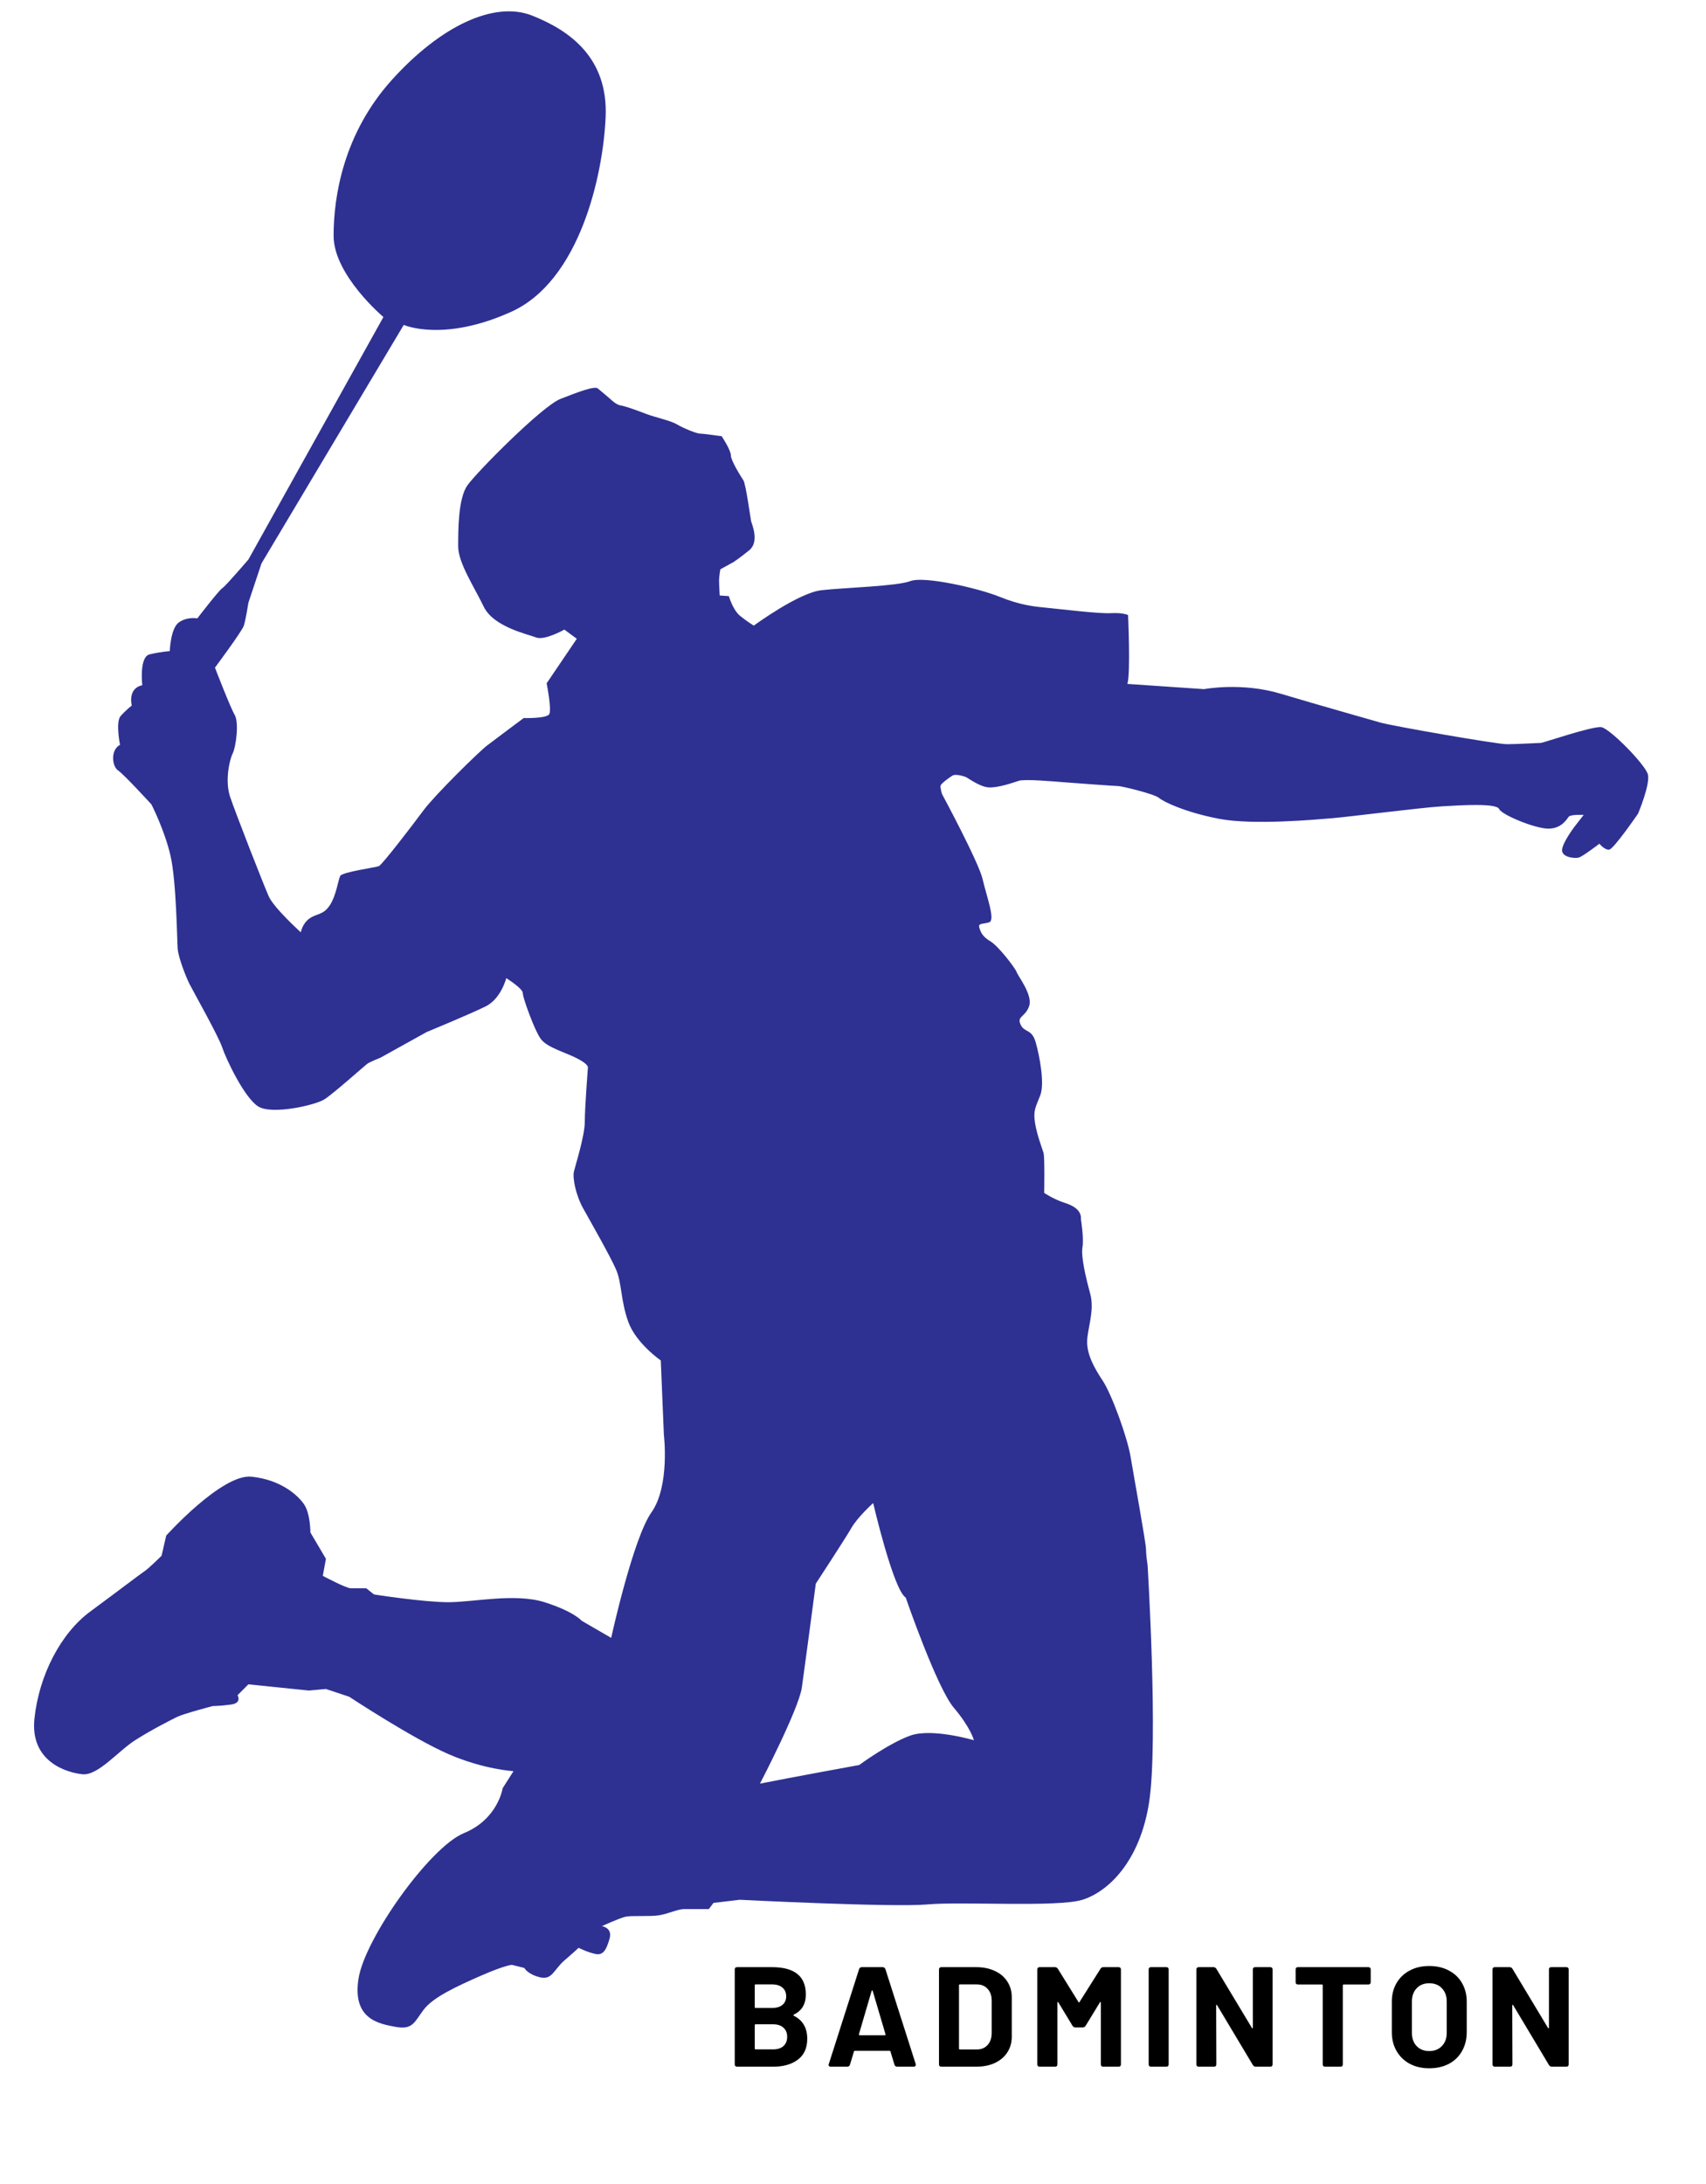 <svg xmlns="http://www.w3.org/2000/svg" xmlns:xlink="http://www.w3.org/1999/xlink" width="400" zoomAndPan="magnify" viewBox="0 0 300 384" height="512" preserveAspectRatio="xMidYMid meet" version="1.2"><defs><clipPath id="5a524a58ef"><path d="M 5.25 1 L 290 1 L 290 357 L 5.25 357 Z M 5.25 1 "/></clipPath></defs><g id="2022070359"><g clip-rule="nonzero" clip-path="url(#5a524a58ef)"><path style=" stroke:none;fill-rule:nonzero;fill:#2e3192;fill-opacity:1;" d="M 289.777 136.145 C 289.312 134.418 283.09 128.082 281.594 127.852 C 280.098 127.625 271.336 130.617 270.988 130.617 C 270.645 130.617 266.84 130.848 264.996 130.848 C 263.152 130.848 244.711 127.621 242.746 127.047 C 240.789 126.469 232.145 124.051 225.227 121.977 C 218.312 119.902 211.742 121.168 211.742 121.168 L 198.254 120.25 C 198.832 118.293 198.371 108.152 198.371 108.152 C 198.371 108.152 197.562 107.691 195.371 107.809 C 193.184 107.926 186.73 107.117 184.309 106.887 C 181.891 106.656 179.465 106.426 175.777 104.93 C 172.09 103.43 162.523 101.242 160.102 102.168 C 157.684 103.09 148.461 103.316 144.426 103.777 C 140.391 104.238 132.555 110 132.555 110 C 132.555 110 131.402 109.309 130.133 108.273 C 128.863 107.238 128.172 104.816 128.172 104.816 L 126.562 104.703 C 126.562 104.703 126.445 102.742 126.445 102.055 C 126.445 101.363 126.676 100.098 126.676 100.098 L 128.98 98.828 C 128.98 98.828 129.902 98.25 131.75 96.75 C 133.594 95.254 132.211 92.145 132.094 91.684 C 131.977 91.223 131.172 85.117 130.711 84.426 C 130.25 83.734 128.52 80.969 128.52 80.047 C 128.52 79.125 126.91 76.703 126.91 76.703 C 126.91 76.703 123.68 76.242 123.105 76.242 C 122.527 76.242 120.223 75.32 119.066 74.629 C 117.918 73.938 115.148 73.363 113.652 72.785 C 112.152 72.211 109.961 71.402 109.156 71.289 C 108.352 71.176 107.43 70.254 107.43 70.254 C 107.43 70.254 105.699 68.758 105.121 68.297 C 104.547 67.836 101.781 68.871 98.551 70.141 C 95.324 71.406 83.801 83.043 82.184 85.348 C 80.57 87.652 80.57 93.184 80.57 96.062 C 80.57 98.945 83.336 103.094 85.062 106.664 C 86.793 110.238 92.785 111.504 94.285 112.082 C 95.785 112.656 99.242 110.699 99.242 110.699 L 101.43 112.312 L 96.125 120.145 C 96.125 120.145 97.047 124.754 96.586 125.559 C 96.125 126.367 92.094 126.25 92.094 126.25 C 92.094 126.25 87.137 129.938 85.637 131.09 C 84.141 132.242 76.418 139.844 74.457 142.496 C 72.496 145.148 67.195 152.059 66.621 152.289 C 66.043 152.52 60.164 153.328 59.82 154.016 C 59.473 154.707 59.129 157.473 57.977 159.203 C 56.82 160.93 55.672 160.586 54.402 161.508 C 53.133 162.43 52.902 163.926 52.902 163.926 C 52.902 163.926 48.176 159.664 47.254 157.59 C 46.332 155.516 41.379 142.844 40.457 140.078 C 39.535 137.316 40.34 133.625 40.918 132.477 C 41.492 131.324 42.07 127.062 41.262 125.68 C 40.457 124.297 37.801 117.387 37.801 117.387 C 37.801 117.387 42.527 111.047 42.875 110.012 C 43.219 108.973 43.68 105.977 43.68 105.977 L 45.984 99.062 L 71 57.125 C 71 57.125 77.914 60.234 89.902 54.82 C 101.887 49.406 106.039 30.973 106.5 20.602 C 106.961 10.23 100.273 5.395 93.59 2.746 C 86.902 0.094 77.453 4.586 68.922 14.035 C 60.395 23.484 58.664 34.543 58.664 41.457 C 58.664 48.367 67.422 55.742 67.422 55.742 L 43.691 98.363 C 43.691 98.363 39.656 103.082 39.078 103.43 C 38.504 103.773 34.699 108.727 34.699 108.727 C 34.699 108.727 32.973 108.379 31.473 109.418 C 29.973 110.457 29.859 114.484 29.859 114.484 C 29.859 114.484 28.133 114.602 26.289 115.062 C 24.445 115.523 25.02 120.477 25.02 120.477 C 22.367 121.055 23.176 124.047 23.176 124.047 C 23.176 124.047 22.141 124.855 21.215 125.891 C 20.293 126.93 21.102 130.957 21.102 130.957 C 19.371 131.879 19.719 134.762 20.754 135.453 C 21.793 136.145 26.633 141.441 26.633 141.441 C 26.633 141.441 28.938 145.934 29.977 150.426 C 31.016 154.918 31.129 165.172 31.242 166.785 C 31.359 168.398 32.742 171.855 33.32 173.004 C 33.898 174.16 38.391 182.109 39.082 184.184 C 39.773 186.254 43 193.055 45.422 194.551 C 47.84 196.051 55.449 194.32 57.062 193.285 C 58.676 192.246 64.094 187.406 64.555 187.062 C 65.016 186.715 66.91 185.965 66.91 185.965 L 75.035 181.453 C 75.035 181.453 82.707 178.293 85.414 176.941 C 88.125 175.59 89.027 171.98 89.027 171.98 C 89.027 171.98 91.934 173.793 91.934 174.609 C 91.934 175.426 93.566 179.789 94.387 181.422 C 95.203 183.059 95.477 183.602 99.566 185.238 C 103.656 186.875 103.383 187.691 103.383 187.691 C 103.383 187.691 102.836 194.777 102.836 197.23 C 102.836 199.68 101.199 204.859 100.93 205.949 C 100.656 207.043 101.203 210.039 102.566 212.492 C 103.93 214.945 107.199 220.668 108.293 223.121 C 109.383 225.57 109.109 228.57 110.473 232.387 C 111.836 236.199 116.199 239.199 116.199 239.199 L 116.742 252.277 C 116.742 252.277 117.836 261.273 114.562 265.902 C 111.293 270.535 107.477 287.977 107.477 287.977 L 102.297 284.977 C 102.297 284.977 100.93 283.344 95.754 281.707 C 90.574 280.07 83.211 281.707 78.852 281.707 C 74.488 281.707 65.762 280.344 65.762 280.344 L 64.402 279.254 C 64.402 279.254 62.492 279.254 61.676 279.254 C 60.855 279.254 56.766 277.074 56.766 277.074 L 57.312 274.078 L 54.586 269.445 C 54.586 269.445 54.586 266.172 53.496 264.539 C 52.406 262.906 49.406 260.18 44.227 259.637 C 39.047 259.09 29.23 269.992 29.23 269.992 L 28.414 273.535 C 28.414 273.535 26.234 275.711 25.414 276.258 C 24.594 276.805 21.051 279.531 15.875 283.344 C 10.691 287.16 6.875 294.516 6.059 302.148 C 5.242 309.781 11.785 311.688 14.512 311.957 C 17.238 312.23 20.781 307.871 23.781 305.961 C 26.781 304.055 30.051 302.418 31.141 301.875 C 32.23 301.328 37.41 299.965 37.41 299.965 C 37.41 299.965 38.773 299.965 40.684 299.691 C 42.59 299.418 41.773 298.059 41.773 298.059 L 43.68 296.148 L 54.312 297.238 L 57.312 296.965 L 61.402 298.328 C 61.402 298.328 72.578 305.688 78.852 308.41 C 85.121 311.137 90.301 311.41 90.301 311.41 L 88.395 314.406 C 88.395 314.406 87.574 319.859 81.578 322.309 C 75.578 324.762 64.129 340.84 63.039 347.926 C 61.949 355.012 66.582 355.828 69.578 356.375 C 72.578 356.918 72.852 355.555 74.484 353.375 C 76.121 351.191 80.211 349.285 84.57 347.379 C 88.934 345.473 90.023 345.473 90.023 345.473 L 92.203 346.016 C 92.203 346.016 92.75 347.105 94.93 347.652 C 97.113 348.199 97.383 346.289 99.293 344.652 C 101.199 343.016 101.746 342.473 101.746 342.473 C 101.746 342.473 103.383 343.293 104.746 343.562 C 106.109 343.836 106.652 342.746 107.199 340.84 C 107.746 338.93 105.836 338.66 105.836 338.66 C 105.836 338.66 108.836 337.297 109.926 337.023 C 111.016 336.75 114.289 337.023 115.922 336.75 C 117.559 336.477 119.195 335.664 120.289 335.664 C 121.379 335.664 124.648 335.664 124.648 335.664 L 125.469 334.574 L 130.102 334.027 C 130.102 334.027 157.09 335.391 163.09 334.844 C 169.09 334.297 185.992 335.391 190.352 334.027 C 194.715 332.664 200.438 327.484 202.074 316.859 C 203.711 306.23 201.801 275.16 201.801 275.16 C 201.801 275.16 201.531 273.527 201.531 272.438 C 201.531 271.348 199.348 259.355 198.805 256.086 C 198.258 252.816 195.531 245.188 193.895 242.734 C 192.258 240.281 191.172 238.102 191.172 235.918 C 191.172 233.738 192.535 230.469 191.715 227.469 C 190.898 224.469 190.078 220.93 190.352 219.293 C 190.625 217.66 190.078 214.355 190.078 214.355 C 190.191 212.973 189.039 212.051 187.195 211.477 C 185.352 210.898 183.621 209.746 183.621 209.746 C 183.621 209.746 183.738 203.531 183.508 202.723 C 183.277 201.914 182.355 199.609 182.008 197.422 C 181.66 195.234 182.125 194.656 182.93 192.586 C 183.734 190.508 182.812 185.672 182.125 183.254 C 181.43 180.832 180.164 181.641 179.469 180.141 C 178.781 178.645 180.277 178.875 180.969 176.914 C 181.66 174.957 179.008 171.617 178.781 170.926 C 178.551 170.234 175.551 166.316 174.168 165.512 C 172.785 164.703 172.441 163.895 172.211 163.09 C 171.98 162.281 172.789 162.512 173.941 162.168 C 175.09 161.824 173.48 157.562 172.789 154.566 C 172.098 151.574 165.645 139.594 165.645 139.594 C 165.645 139.594 165.297 138.441 165.41 138.098 C 165.527 137.75 166.91 136.715 167.488 136.367 C 168.066 136.023 169.445 136.484 169.793 136.598 C 170.137 136.715 172.215 138.324 173.828 138.441 C 175.445 138.559 178.094 137.633 179.133 137.289 C 180.168 136.941 185.355 137.402 186.855 137.52 C 188.352 137.633 196.074 138.211 196.652 138.211 C 197.23 138.211 202.992 139.594 203.801 140.285 C 204.605 140.977 208.41 142.82 214.402 143.973 C 220.398 145.121 231.574 144.086 234.344 143.855 C 237.109 143.625 249.793 142.012 253.477 141.781 C 257.164 141.551 263.16 141.203 263.621 142.242 C 264.082 143.281 269.961 145.695 272.266 145.695 C 274.57 145.695 275.492 144.082 275.84 143.621 C 276.184 143.16 278.488 143.277 278.488 143.277 L 276.879 145.352 C 276.879 145.352 274.688 148.234 274.688 149.5 C 274.688 150.766 276.992 150.996 277.684 150.766 C 278.375 150.539 281.258 148.348 281.258 148.348 C 281.258 148.348 282.18 149.5 282.988 149.383 C 283.793 149.27 288.059 143.047 288.059 143.047 C 288.059 143.047 290.238 137.875 289.777 136.145 Z M 167.719 300.25 C 170.719 303.793 171.262 305.973 171.262 305.973 C 171.262 305.973 163.902 303.797 160.086 305.156 C 156.27 306.52 151.09 310.332 151.09 310.332 C 151.09 310.332 139.098 312.516 133.641 313.605 C 133.641 313.605 140.457 300.523 141.004 296.707 C 141.547 292.895 143.457 278.445 143.457 278.445 C 143.457 278.445 148.633 270.543 149.727 268.637 C 150.816 266.73 153.547 264.277 153.547 264.277 C 153.547 264.277 157.09 279.535 159.273 280.898 C 159.27 280.902 164.723 296.707 167.719 300.25 Z M 167.719 300.25 "/></g><g style="fill:#000000;fill-opacity:1;"><g transform="translate(127.673, 363.375)"><path style="stroke:none" d="M 11.922 -9.156 C 11.867 -9.133 11.844 -9.102 11.844 -9.062 C 11.844 -9.02 11.867 -8.984 11.922 -8.953 C 13.492 -8.172 14.281 -6.82 14.281 -4.906 C 14.281 -3.281 13.727 -2.055 12.625 -1.234 C 11.52 -0.41 10.078 0 8.297 0 L 1.953 0 C 1.672 0 1.531 -0.141 1.531 -0.422 L 1.531 -17.078 C 1.531 -17.359 1.672 -17.5 1.953 -17.5 L 8.094 -17.5 C 12.051 -17.5 14.031 -15.898 14.031 -12.703 C 14.031 -11.016 13.328 -9.832 11.922 -9.156 Z M 5.203 -14.469 C 5.098 -14.469 5.047 -14.422 5.047 -14.328 L 5.047 -10.469 C 5.047 -10.375 5.098 -10.328 5.203 -10.328 L 8.094 -10.328 C 8.883 -10.328 9.492 -10.508 9.922 -10.875 C 10.359 -11.238 10.578 -11.738 10.578 -12.375 C 10.578 -13.02 10.359 -13.531 9.922 -13.906 C 9.492 -14.281 8.883 -14.469 8.094 -14.469 Z M 8.297 -3.047 C 9.066 -3.047 9.664 -3.238 10.094 -3.625 C 10.531 -4.02 10.75 -4.562 10.75 -5.25 C 10.75 -5.938 10.531 -6.473 10.094 -6.859 C 9.664 -7.254 9.062 -7.453 8.281 -7.453 L 5.203 -7.453 C 5.098 -7.453 5.047 -7.398 5.047 -7.297 L 5.047 -3.203 C 5.047 -3.098 5.098 -3.047 5.203 -3.047 Z M 8.297 -3.047 "/></g></g><g style="fill:#000000;fill-opacity:1;"><g transform="translate(144.995, 363.375)"><path style="stroke:none" d="M 12.781 0 C 12.539 0 12.379 -0.113 12.297 -0.344 L 11.594 -2.672 C 11.582 -2.754 11.535 -2.797 11.453 -2.797 L 5.328 -2.797 C 5.242 -2.797 5.191 -2.754 5.172 -2.672 L 4.469 -0.344 C 4.383 -0.113 4.227 0 4 0 L 1.094 0 C 0.945 0 0.836 -0.047 0.766 -0.141 C 0.703 -0.234 0.695 -0.344 0.75 -0.469 L 6.078 -17.156 C 6.16 -17.383 6.316 -17.5 6.547 -17.5 L 10.219 -17.5 C 10.457 -17.5 10.617 -17.383 10.703 -17.156 L 16.031 -0.469 C 16.039 -0.438 16.047 -0.391 16.047 -0.328 C 16.047 -0.223 16.008 -0.141 15.938 -0.078 C 15.875 -0.023 15.785 0 15.672 0 Z M 6.047 -5.703 C 6.035 -5.586 6.078 -5.531 6.172 -5.531 L 10.594 -5.531 C 10.695 -5.531 10.738 -5.586 10.719 -5.703 L 8.469 -13.328 C 8.457 -13.391 8.43 -13.422 8.391 -13.422 C 8.348 -13.422 8.312 -13.391 8.281 -13.328 Z M 6.047 -5.703 "/></g></g><g style="fill:#000000;fill-opacity:1;"><g transform="translate(163.592, 363.375)"><path style="stroke:none" d="M 1.953 0 C 1.672 0 1.531 -0.141 1.531 -0.422 L 1.531 -17.078 C 1.531 -17.359 1.672 -17.5 1.953 -17.5 L 8.078 -17.5 C 9.328 -17.5 10.422 -17.273 11.359 -16.828 C 12.305 -16.391 13.035 -15.77 13.547 -14.969 C 14.066 -14.176 14.328 -13.254 14.328 -12.203 L 14.328 -5.297 C 14.328 -4.242 14.066 -3.316 13.547 -2.516 C 13.035 -1.723 12.305 -1.102 11.359 -0.656 C 10.422 -0.219 9.328 0 8.078 0 Z M 5.047 -3.172 C 5.047 -3.078 5.098 -3.031 5.203 -3.031 L 8.203 -3.031 C 8.961 -3.031 9.582 -3.285 10.062 -3.797 C 10.539 -4.316 10.785 -5.008 10.797 -5.875 L 10.797 -11.625 C 10.797 -12.488 10.555 -13.176 10.078 -13.688 C 9.609 -14.207 8.973 -14.469 8.172 -14.469 L 5.203 -14.469 C 5.098 -14.469 5.047 -14.422 5.047 -14.328 Z M 5.047 -3.172 "/></g></g><g style="fill:#000000;fill-opacity:1;"><g transform="translate(180.865, 363.375)"><path style="stroke:none" d="M 1.969 0 C 1.688 0 1.547 -0.141 1.547 -0.422 L 1.547 -17.078 C 1.547 -17.359 1.688 -17.5 1.969 -17.5 L 4.656 -17.5 C 4.863 -17.5 5.031 -17.406 5.156 -17.219 L 8.781 -11.375 C 8.812 -11.32 8.848 -11.297 8.891 -11.297 C 8.93 -11.297 8.957 -11.32 8.969 -11.375 L 12.656 -17.219 C 12.77 -17.406 12.938 -17.5 13.156 -17.5 L 15.828 -17.5 C 16.109 -17.5 16.25 -17.359 16.25 -17.078 L 16.25 -0.422 C 16.25 -0.141 16.109 0 15.828 0 L 13.156 0 C 12.863 0 12.719 -0.141 12.719 -0.422 L 12.719 -11.25 C 12.719 -11.312 12.695 -11.352 12.656 -11.375 C 12.613 -11.395 12.578 -11.367 12.547 -11.297 L 10.031 -7.172 C 9.906 -6.992 9.738 -6.906 9.531 -6.906 L 8.25 -6.906 C 8.031 -6.906 7.863 -6.992 7.75 -7.172 L 5.25 -11.297 C 5.219 -11.367 5.18 -11.395 5.141 -11.375 C 5.098 -11.352 5.078 -11.312 5.078 -11.25 L 5.078 -0.422 C 5.078 -0.141 4.938 0 4.656 0 Z M 1.969 0 "/></g></g><g style="fill:#000000;fill-opacity:1;"><g transform="translate(200.462, 363.375)"><path style="stroke:none" d="M 1.953 0 C 1.672 0 1.531 -0.141 1.531 -0.422 L 1.531 -17.078 C 1.531 -17.359 1.672 -17.5 1.953 -17.5 L 4.625 -17.5 C 4.906 -17.5 5.047 -17.359 5.047 -17.078 L 5.047 -0.422 C 5.047 -0.141 4.906 0 4.625 0 Z M 1.953 0 "/></g></g><g style="fill:#000000;fill-opacity:1;"><g transform="translate(208.861, 363.375)"><path style="stroke:none" d="M 1.953 0 C 1.672 0 1.531 -0.141 1.531 -0.422 L 1.531 -17.078 C 1.531 -17.359 1.672 -17.5 1.953 -17.5 L 4.531 -17.5 C 4.738 -17.5 4.906 -17.406 5.031 -17.219 L 11.281 -6.828 C 11.312 -6.754 11.348 -6.727 11.391 -6.75 C 11.43 -6.77 11.453 -6.812 11.453 -6.875 L 11.453 -17.078 C 11.453 -17.359 11.594 -17.5 11.875 -17.5 L 14.5 -17.5 C 14.781 -17.5 14.922 -17.359 14.922 -17.078 L 14.922 -0.422 C 14.922 -0.141 14.781 0 14.5 0 L 11.953 0 C 11.754 0 11.586 -0.098 11.453 -0.297 L 5.172 -10.797 C 5.141 -10.867 5.102 -10.895 5.062 -10.875 C 5.02 -10.852 5 -10.812 5 -10.75 L 5.031 -0.422 C 5.031 -0.141 4.883 0 4.594 0 Z M 1.953 0 "/></g></g><g style="fill:#000000;fill-opacity:1;"><g transform="translate(227.133, 363.375)"><path style="stroke:none" d="M 13.469 -17.5 C 13.758 -17.5 13.906 -17.359 13.906 -17.078 L 13.906 -14.875 C 13.906 -14.594 13.758 -14.453 13.469 -14.453 L 9.156 -14.453 C 9.051 -14.453 9 -14.398 9 -14.297 L 9 -0.422 C 9 -0.141 8.859 0 8.578 0 L 5.906 0 C 5.613 0 5.469 -0.141 5.469 -0.422 L 5.469 -14.297 C 5.469 -14.398 5.422 -14.453 5.328 -14.453 L 1.125 -14.453 C 0.844 -14.453 0.703 -14.594 0.703 -14.875 L 0.703 -17.078 C 0.703 -17.359 0.844 -17.5 1.125 -17.5 Z M 13.469 -17.5 "/></g></g><g style="fill:#000000;fill-opacity:1;"><g transform="translate(243.581, 363.375)"><path style="stroke:none" d="M 7.75 0.281 C 6.445 0.281 5.301 0.016 4.312 -0.516 C 3.32 -1.055 2.551 -1.805 2 -2.766 C 1.445 -3.723 1.172 -4.828 1.172 -6.078 L 1.172 -11.422 C 1.172 -12.66 1.445 -13.754 2 -14.703 C 2.551 -15.648 3.32 -16.383 4.312 -16.906 C 5.301 -17.438 6.445 -17.703 7.75 -17.703 C 9.062 -17.703 10.211 -17.438 11.203 -16.906 C 12.203 -16.383 12.973 -15.648 13.516 -14.703 C 14.066 -13.754 14.344 -12.66 14.344 -11.422 L 14.344 -6.078 C 14.344 -4.828 14.066 -3.719 13.516 -2.75 C 12.973 -1.781 12.203 -1.031 11.203 -0.5 C 10.211 0.02 9.062 0.281 7.75 0.281 Z M 7.75 -2.75 C 8.664 -2.75 9.406 -3.039 9.969 -3.625 C 10.539 -4.207 10.828 -4.984 10.828 -5.953 L 10.828 -11.453 C 10.828 -12.422 10.547 -13.195 9.984 -13.781 C 9.43 -14.375 8.688 -14.672 7.75 -14.672 C 6.832 -14.672 6.094 -14.375 5.531 -13.781 C 4.977 -13.195 4.703 -12.422 4.703 -11.453 L 4.703 -5.953 C 4.703 -4.984 4.977 -4.207 5.531 -3.625 C 6.094 -3.039 6.832 -2.75 7.75 -2.75 Z M 7.75 -2.75 "/></g></g><g style="fill:#000000;fill-opacity:1;"><g transform="translate(260.929, 363.375)"><path style="stroke:none" d="M 1.953 0 C 1.672 0 1.531 -0.141 1.531 -0.422 L 1.531 -17.078 C 1.531 -17.359 1.672 -17.5 1.953 -17.5 L 4.531 -17.5 C 4.738 -17.5 4.906 -17.406 5.031 -17.219 L 11.281 -6.828 C 11.312 -6.754 11.348 -6.727 11.391 -6.75 C 11.43 -6.77 11.453 -6.812 11.453 -6.875 L 11.453 -17.078 C 11.453 -17.359 11.594 -17.5 11.875 -17.5 L 14.5 -17.5 C 14.781 -17.5 14.922 -17.359 14.922 -17.078 L 14.922 -0.422 C 14.922 -0.141 14.781 0 14.5 0 L 11.953 0 C 11.754 0 11.586 -0.098 11.453 -0.297 L 5.172 -10.797 C 5.141 -10.867 5.102 -10.895 5.062 -10.875 C 5.02 -10.852 5 -10.812 5 -10.75 L 5.031 -0.422 C 5.031 -0.141 4.883 0 4.594 0 Z M 1.953 0 "/></g></g><g style="fill:#000000;fill-opacity:1;"><g transform="translate(279.208, 363.375)"><path style="stroke:none" d=""/></g></g></g></svg>